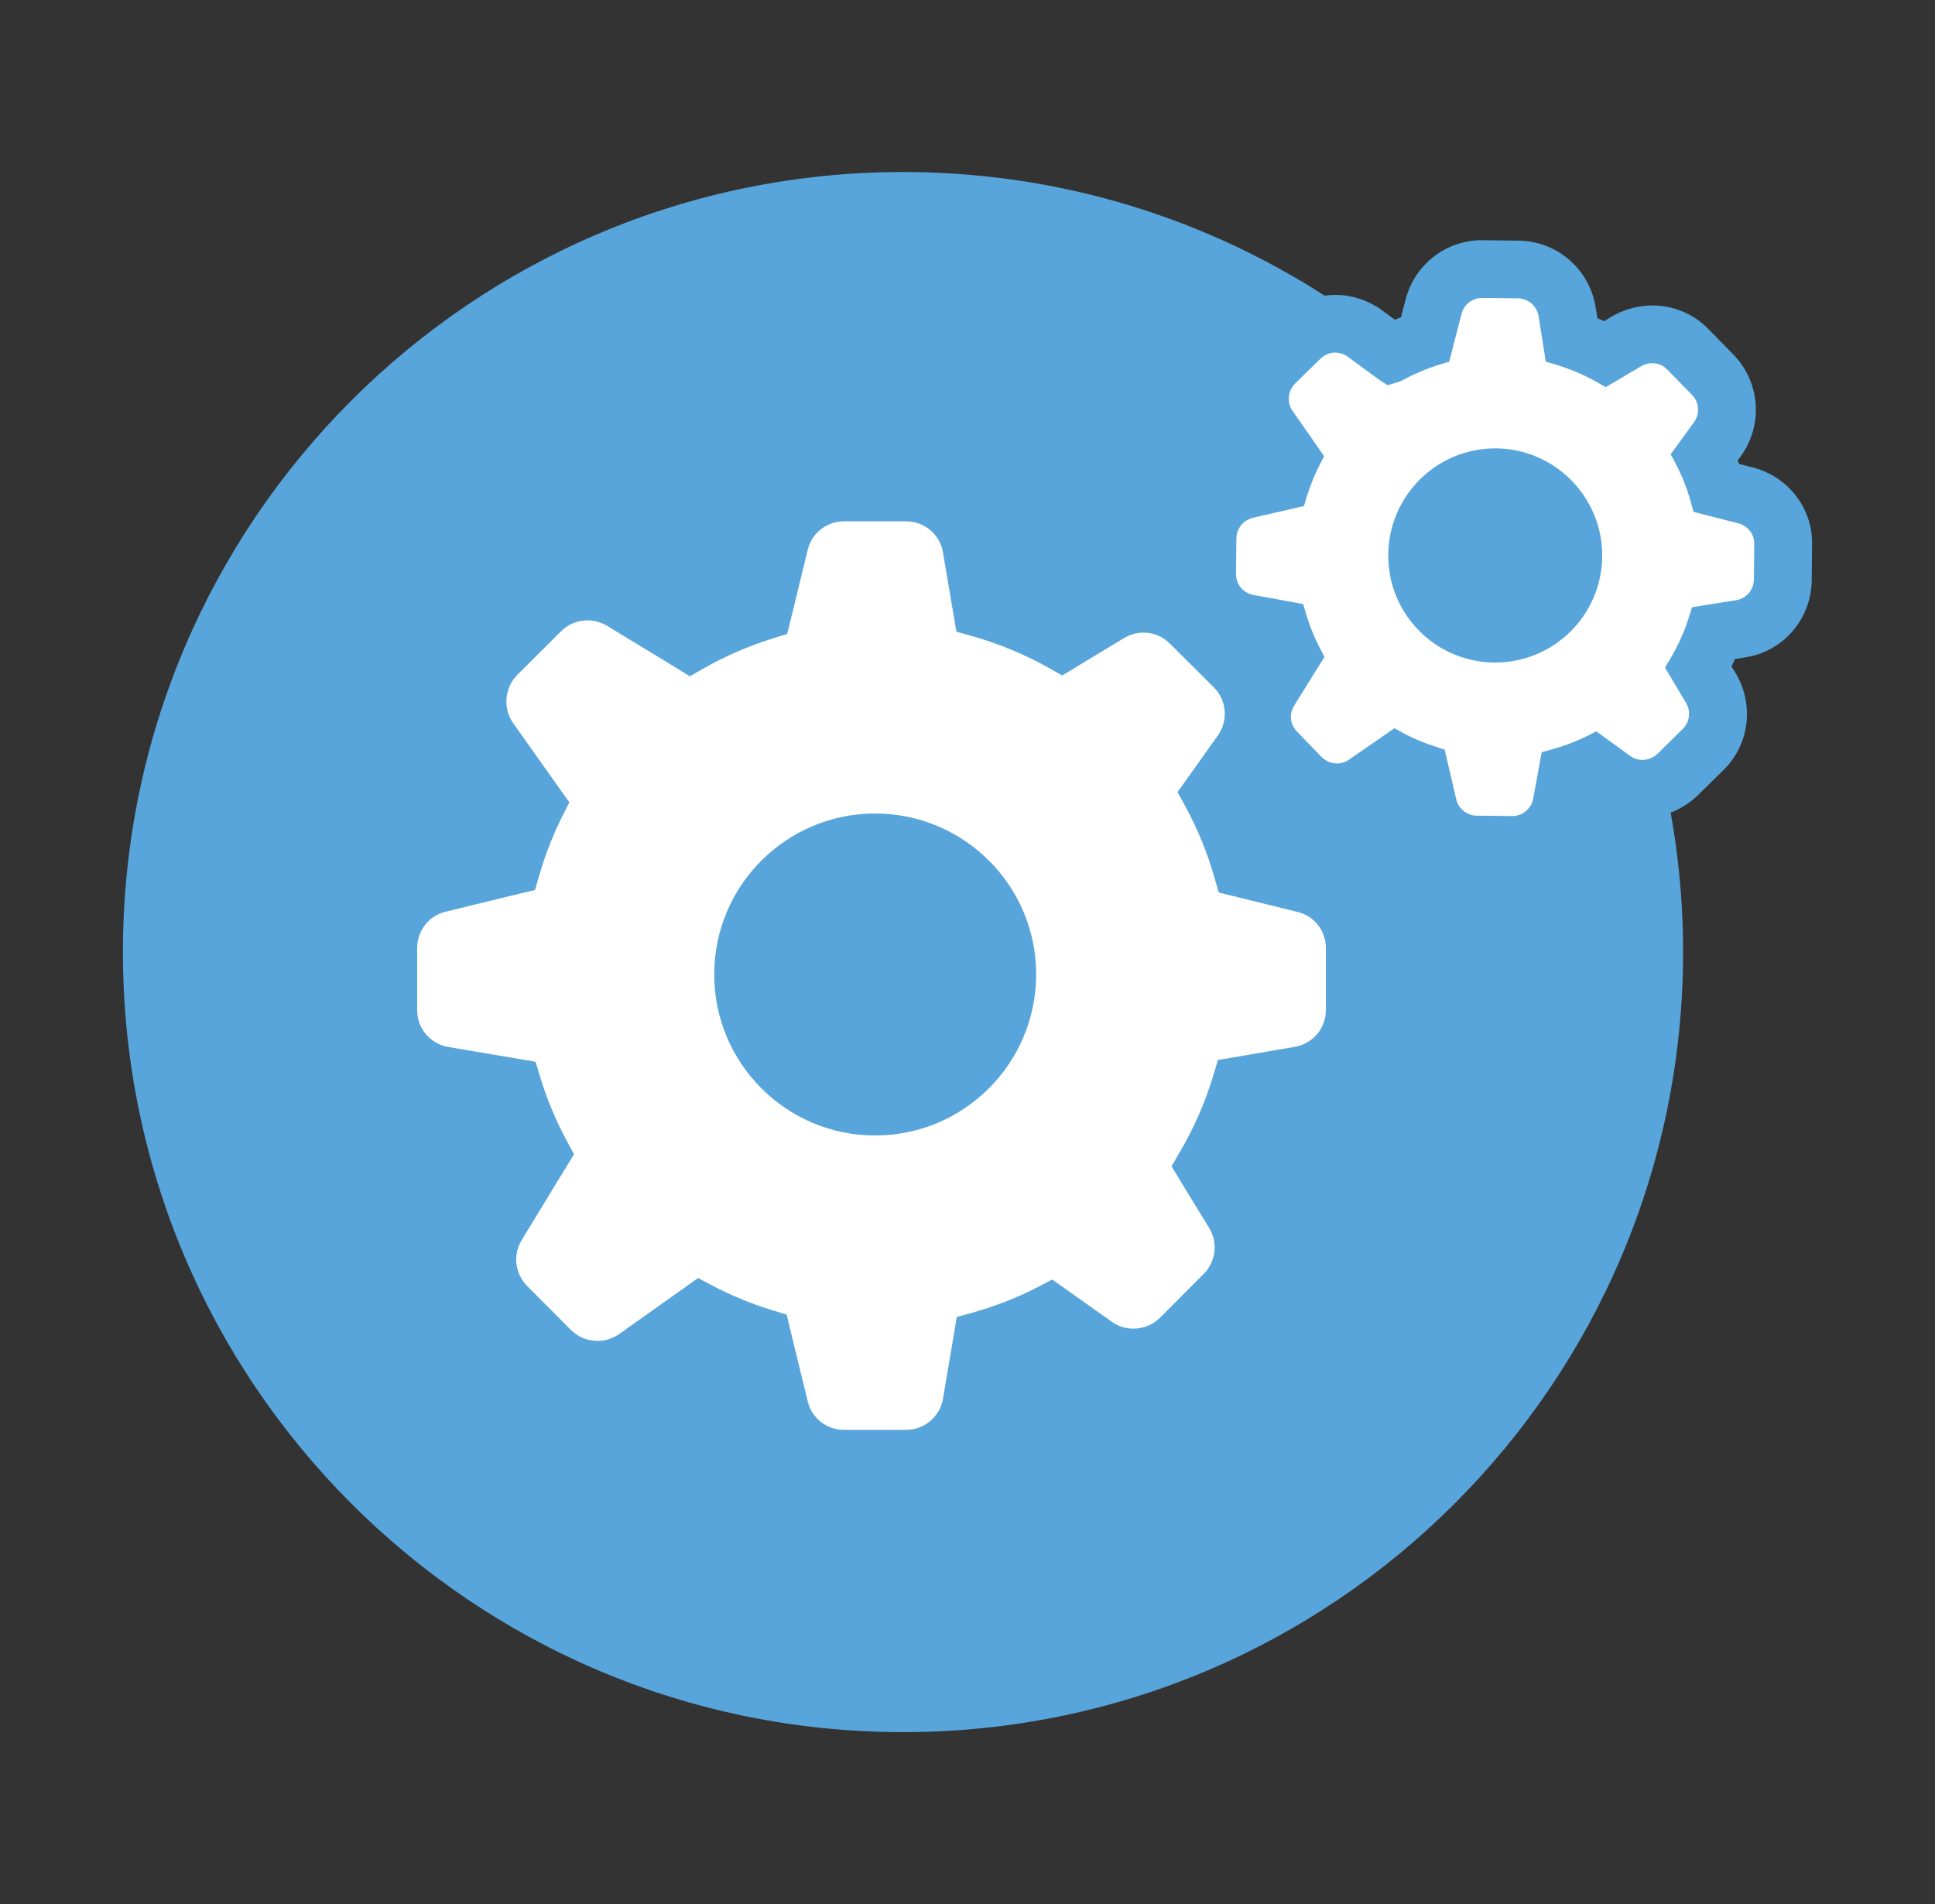 <?xml version="1.0" encoding="iso-8859-1"?>
<!-- Generator: Adobe Illustrator 14.0.0, SVG Export Plug-In . SVG Version: 6.00 Build 43363)  -->
<!DOCTYPE svg PUBLIC "-//W3C//DTD SVG 1.1//EN" "http://www.w3.org/Graphics/SVG/1.1/DTD/svg11.dtd">
<svg version="1.1" xmlns="http://www.w3.org/2000/svg" xmlns:xlink="http://www.w3.org/1999/xlink" x="0px" y="0px"
	 width="63.745px" height="62.729px" viewBox="0 0 63.745 62.729" style="enable-background:new 0 0 63.745 62.729;"
	 xml:space="preserve">
<rect x="0" y="0" width="63.745" height="62.729" fill="#333333" stroke="none"/>
<g id="Layer_1" style="display:none;">
	<g style="display:inline;">
		<g>
			<defs>
				<rect id="SVGID_1_" x="4.506" y="5.111" width="54.733" height="52.506"/>
			</defs>
			<clipPath id="SVGID_2_">
				<use xlink:href="#SVGID_1_"  style="overflow:visible;"/>
			</clipPath>
			<path style="clip-path:url(#SVGID_2_);fill:#80CCC7;" d="M55.903,30.81c0-14.193-11.506-25.698-25.698-25.698
				c-14.193,0-25.699,11.505-25.699,25.698c0,14.192,11.506,25.697,25.699,25.697C44.397,56.507,55.903,45.002,55.903,30.81"/>
		</g>
		<rect x="14.512" y="31.158" style="fill:#FFFFFF;" width="4.804" height="13.368"/>
		<rect x="22.917" y="27.177" style="fill:#FFFFFF;" width="4.804" height="17.35"/>
		<rect x="31.321" y="23.196" style="fill:#FFFFFF;" width="4.805" height="21.33"/>
		<rect x="39.726" y="19.215" style="fill:#FFFFFF;" width="4.805" height="25.313"/>
		<g>
			<defs>
				<rect id="SVGID_3_" x="4.506" y="5.111" width="54.733" height="52.506"/>
			</defs>
			<clipPath id="SVGID_4_">
				<use xlink:href="#SVGID_3_"  style="overflow:visible;"/>
			</clipPath>
			<path style="clip-path:url(#SVGID_4_);fill:#FFFFFF;" d="M33.336,11.998v2.406h1.413c-3.286,2.766-10.29,7.664-20.838,9.958
				l0.512,2.352c11.354-2.477,18.801-7.818,22.181-10.726v1.684h2.407v-5.674H33.336z"/>
			<path style="clip-path:url(#SVGID_4_);fill:#FFFFFF;" d="M46.713,56.665c-6.382,0-11.574-5.191-11.574-11.573
				c0-6.384,5.192-11.576,11.574-11.576s11.575,5.192,11.575,11.576C58.288,51.474,53.095,56.665,46.713,56.665"/>
			<path style="clip-path:url(#SVGID_4_);fill:#80CCC7;" d="M46.713,32.563c-6.907,0-12.526,5.62-12.526,12.528
				c0,6.905,5.619,12.525,12.526,12.525c6.907,0,12.527-5.62,12.527-12.525C59.24,38.184,53.62,32.563,46.713,32.563 M46.713,34.468
				c5.858,0,10.623,4.766,10.623,10.624c0,5.856-4.765,10.622-10.623,10.622S36.09,50.948,36.09,45.092
				C36.09,39.233,40.855,34.468,46.713,34.468"/>
			<path style="clip-path:url(#SVGID_4_);fill:#80CCC7;" d="M49.189,47.264c0-0.428-0.219-0.78-0.659-1.059
				c-0.358-0.229-0.713-0.343-1.067-0.343v3.034c0.551-0.086,0.976-0.269,1.277-0.543C49.04,48.077,49.189,47.714,49.189,47.264
				 M44.747,42.252c0,0.457,0.197,0.806,0.593,1.039c0.192,0.112,0.494,0.214,0.91,0.307v-2.662c-0.427,0-0.778,0.107-1.049,0.323
				C44.896,41.5,44.747,41.832,44.747,42.252 M50.711,41.984l-1.688,0.343c-0.143-0.365-0.288-0.632-0.436-0.798
				c-0.267-0.297-0.641-0.477-1.124-0.538v2.811c1.065,0.161,1.899,0.489,2.506,0.984c0.723,0.592,1.085,1.395,1.085,2.402
				c0,1.026-0.379,1.844-1.141,2.448c-0.68,0.547-1.497,0.817-2.45,0.817v1.466H46.25v-1.466c-0.229,0-0.511-0.039-0.845-0.119
				c-0.649-0.154-1.216-0.428-1.698-0.816c-0.674-0.545-1.12-1.272-1.336-2.182l1.744-0.38c0.154,0.544,0.412,0.986,0.771,1.327
				c0.395,0.371,0.851,0.556,1.364,0.556v-3.136c-0.113-0.044-0.329-0.095-0.65-0.157c-0.322-0.063-0.631-0.169-0.929-0.316
				c-0.668-0.327-1.145-0.714-1.433-1.16c-0.287-0.445-0.431-0.983-0.431-1.614c0-0.927,0.353-1.682,1.058-2.263
				c0.662-0.546,1.457-0.817,2.385-0.817v-0.975h1.214v1.019c0.15,0,0.366,0.04,0.65,0.119c0.526,0.149,0.984,0.378,1.374,0.687
				C50.049,40.669,50.458,41.256,50.711,41.984"/>
		</g>
	</g>
</g>
<g id="Layer_2">
	<g>
		<g>
			<defs>
				<rect id="SVGID_5_" x="4.049" y="5.666" width="55.647" height="51.397"/>
			</defs>
			<clipPath id="SVGID_6_">
				<use xlink:href="#SVGID_5_"  style="overflow:visible;"/>
			</clipPath>
			<path style="clip-path:url(#SVGID_6_);fill:#58A5DB;" d="M55.446,31.365c0-14.193-11.506-25.698-25.698-25.698
				c-14.193,0-25.699,11.505-25.699,25.698c0,14.192,11.506,25.698,25.699,25.698C43.94,57.063,55.446,45.557,55.446,31.365"/>
			<path style="clip-path:url(#SVGID_6_);fill:#FFFFFF;" d="M42.741,30.042l-2.13-0.526l-0.46-0.113l-0.135-0.457
				c-0.233-0.84-0.565-1.646-0.977-2.4l-0.247-0.452l0.297-0.415l1.033-1.453c0.346-0.489,0.292-1.153-0.136-1.584l-1.451-1.443
				c-0.231-0.232-0.537-0.358-0.864-0.358c-0.223,0-0.446,0.061-0.646,0.182L35.4,22.006l-0.409,0.248l-0.419-0.238
				c-0.799-0.453-1.665-0.811-2.561-1.065l-0.503-0.141l-0.088-0.513L31.065,18.2c-0.098-0.597-0.614-1.026-1.213-1.026h-2.047
				c-0.569,0-1.064,0.384-1.196,0.938l-0.564,2.319l-0.114,0.454l-0.447,0.14c-0.808,0.25-1.596,0.587-2.339,1.014l-0.422,0.242
				l-0.41-0.258l-2.322-1.411c-0.193-0.113-0.413-0.176-0.636-0.176c-0.327,0-0.64,0.126-0.873,0.361l-1.446,1.442
				c-0.418,0.424-0.47,1.101-0.13,1.584l1.563,2.206l0.287,0.402l-0.222,0.44c-0.313,0.615-0.572,1.285-0.777,1.993l-0.132,0.456
				l-0.462,0.109l-2.48,0.605c-0.556,0.134-0.94,0.628-0.94,1.199v2.047c0,0.6,0.429,1.107,1.022,1.211l2.381,0.403l0.497,0.085
				l0.147,0.486c0.228,0.751,0.529,1.471,0.896,2.146l0.224,0.417l-0.248,0.402l-1.479,2.429c-0.292,0.479-0.218,1.104,0.185,1.508
				l1.439,1.445c0.234,0.234,0.548,0.363,0.876,0.363c0.254,0,0.503-0.079,0.713-0.225l2.189-1.554l0.412-0.293l0.446,0.236
				c0.643,0.34,1.32,0.62,2.022,0.832l0.451,0.138l0.108,0.455l0.587,2.408c0.129,0.548,0.624,0.933,1.195,0.933h2.043
				c0.601,0,1.113-0.43,1.215-1.021l0.37-2.185l0.084-0.512l0.504-0.139c0.79-0.224,1.528-0.513,2.197-0.863l0.444-0.231
				l0.414,0.291l1.549,1.098c0.212,0.154,0.456,0.227,0.714,0.227c0.33,0,0.639-0.127,0.871-0.356l1.444-1.448
				c0.4-0.405,0.475-1.025,0.177-1.515l-0.987-1.612l-0.252-0.418l0.249-0.425c0.483-0.813,0.865-1.684,1.134-2.588l0.146-0.488
				l0.501-0.085l2.031-0.348c0.593-0.102,1.024-0.609,1.024-1.208v-2.045C43.68,30.665,43.296,30.172,42.741,30.042 M28.829,37.407
				c-2.926,0-5.3-2.376-5.3-5.306c0-2.928,2.374-5.301,5.3-5.301c2.928,0,5.305,2.373,5.305,5.301
				C34.133,35.031,31.756,37.407,28.829,37.407"/>
			<path style="clip-path:url(#SVGID_6_);fill:#FFFFFF;" d="M49.256,15.722c-1.419,0-2.571,1.157-2.571,2.578
				c0,1.419,1.152,2.574,2.571,2.574s2.574-1.155,2.574-2.574C51.831,16.879,50.675,15.722,49.256,15.722 M48.636,27.827
				c-0.765-0.01-1.417-0.534-1.591-1.278l-0.26-1.114c-0.27-0.094-0.533-0.205-0.784-0.327l-1.019,0.704
				c-0.274,0.192-0.601,0.296-0.94,0.296c-0.451-0.008-0.857-0.179-1.168-0.481l-0.829-0.857c-0.532-0.538-0.624-1.398-0.205-2.04
				l0.699-1.129c-0.136-0.284-0.253-0.573-0.351-0.865l-1.064-0.193c-0.792-0.14-1.365-0.83-1.357-1.642l0.012-1.171
				c0.009-0.758,0.533-1.412,1.271-1.591l1.159-0.267c0.094-0.269,0.195-0.521,0.307-0.762l-0.715-1.022
				c-0.459-0.664-0.37-1.579,0.202-2.132l0.824-0.811c0.312-0.308,0.726-0.478,1.164-0.478c0.314,0.006,0.603,0.091,0.859,0.246
				l1,0.727c0.355-0.186,0.725-0.344,1.101-0.472l0.274-1.061c0.182-0.729,0.839-1.243,1.596-1.243l1.186,0.013
				c0.806,0.006,1.487,0.59,1.617,1.389l0.146,0.912c0.383,0.129,0.758,0.29,1.116,0.479l0.692-0.41
				c0.271-0.154,0.563-0.232,0.858-0.232c0.454,0.007,0.863,0.183,1.168,0.496l0.815,0.833c0.564,0.583,0.629,1.477,0.153,2.13
				l-0.418,0.576c0.156,0.325,0.29,0.669,0.402,1.03l0.938,0.238c0.756,0.194,1.268,0.867,1.246,1.638l-0.011,1.145
				c-0.006,0.814-0.595,1.496-1.402,1.617l-0.86,0.137c-0.134,0.381-0.306,0.763-0.513,1.137l0.404,0.677
				c0.395,0.667,0.284,1.503-0.266,2.036l-0.827,0.813c-0.326,0.309-0.736,0.472-1.169,0.472c-0.361-0.008-0.685-0.116-0.957-0.313
				l-0.647-0.47c-0.269,0.121-0.563,0.233-0.878,0.334l-0.17,0.938c-0.145,0.791-0.829,1.363-1.628,1.363L48.636,27.827z"/>
			<path style="clip-path:url(#SVGID_6_);fill:#58A5DB;" d="M49.255,19.921c-0.893,0-1.619-0.727-1.619-1.622
				s0.727-1.625,1.619-1.625c0.896,0,1.623,0.729,1.623,1.625S50.151,19.921,49.255,19.921 M48.822,7.912
				c-1.195,0-2.232,0.812-2.521,1.973l-0.146,0.566c-0.067,0.026-0.134,0.055-0.201,0.084l-0.47-0.344l-0.069-0.051l-0.072-0.043
				c-0.398-0.239-0.849-0.373-1.304-0.383h-0.002c-0.737,0-1.388,0.27-1.881,0.756l-0.825,0.812
				c-0.892,0.86-1.033,2.302-0.317,3.341l0.329,0.47l-0.493,0.114c-1.185,0.288-2.007,1.316-2.022,2.506l-0.012,1.176
				c-0.013,1.28,0.893,2.369,2.15,2.59l0.476,0.088l-0.421,0.678c-0.639,0.979-0.496,2.342,0.358,3.204l0.791,0.818l0.021,0.021
				l0.02,0.02c0.484,0.473,1.12,0.739,1.791,0.752h0.002c0.578,0,1.094-0.163,1.534-0.473l0.466-0.322l0.117,0.502
				c0.272,1.17,1.302,1.998,2.505,2.013l1.168,0.013c1.285,0,2.364-0.9,2.591-2.14l0.057-0.312l0.139,0.102
				c0.438,0.313,0.944,0.484,1.472,0.498l0.024,0.001H54.1c0.677,0,1.319-0.257,1.811-0.723l0.857-0.841
				c0.857-0.832,1.032-2.148,0.416-3.191l-0.14-0.23c0.039-0.082,0.076-0.164,0.112-0.247l0.331-0.052
				c1.258-0.19,2.188-1.266,2.197-2.555l0.011-1.153c0.033-1.184-0.772-2.246-1.957-2.553l-0.448-0.112
				c-0.014-0.039-0.029-0.077-0.044-0.115l0.099-0.137c0.746-1.028,0.646-2.437-0.237-3.348l-0.824-0.842
				c-0.476-0.491-1.124-0.77-1.817-0.78h-0.002c-0.488,0-0.943,0.121-1.344,0.351l-0.278,0.165
				c-0.072-0.033-0.146-0.064-0.219-0.095l-0.058-0.363c-0.206-1.265-1.28-2.185-2.555-2.194l-1.157-0.012l-0.011-0.001H48.822z
				 M49.255,21.826c1.948,0,3.527-1.577,3.527-3.526c0-1.942-1.579-3.529-3.527-3.529c-1.945,0-3.522,1.587-3.522,3.529
				C45.733,20.249,47.31,21.826,49.255,21.826 M48.822,9.816c0.004,0,0.008,0,0.012,0l1.163,0.012
				c0.35,0.003,0.634,0.254,0.689,0.59l0.19,1.199l0.043,0.294l0.284,0.086c0.514,0.15,1.002,0.359,1.456,0.621l0.236,0.136
				l0.238-0.137l0.932-0.552c0.115-0.066,0.241-0.101,0.372-0.101c0.183,0.003,0.356,0.076,0.485,0.208l0.818,0.836
				c0.239,0.246,0.268,0.623,0.063,0.904l-0.595,0.82l-0.173,0.233l0.142,0.259c0.232,0.43,0.41,0.896,0.541,1.374l0.07,0.264
				l0.262,0.068l1.212,0.309c0.317,0.082,0.538,0.363,0.529,0.688l-0.012,1.161c-0.002,0.345-0.252,0.634-0.591,0.687l-1.159,0.183
				l-0.288,0.049l-0.087,0.273c-0.156,0.519-0.382,1.011-0.661,1.474l-0.143,0.239l0.142,0.239l0.551,0.922
				c0.168,0.284,0.119,0.641-0.11,0.863l-0.832,0.818c-0.135,0.127-0.313,0.199-0.502,0.199c-0.144-0.003-0.283-0.05-0.402-0.135
				l-0.875-0.637l-0.235-0.169l-0.256,0.131c-0.381,0.195-0.807,0.353-1.258,0.48l-0.283,0.073l-0.055,0.287l-0.225,1.24
				c-0.062,0.337-0.355,0.58-0.691,0.58h-0.006l-1.167-0.013c-0.32-0.004-0.602-0.228-0.674-0.542l-0.32-1.372l-0.059-0.26
				l-0.255-0.085c-0.397-0.124-0.789-0.285-1.148-0.482l-0.254-0.141l-0.236,0.166l-1.259,0.87
				c-0.118,0.083-0.255,0.127-0.399,0.127h-0.004c-0.19-0.003-0.364-0.08-0.5-0.212l-0.809-0.837
				c-0.228-0.229-0.271-0.585-0.094-0.859l0.854-1.375l0.144-0.228l-0.126-0.238c-0.202-0.387-0.373-0.801-0.497-1.23l-0.079-0.272
				l-0.287-0.055l-1.35-0.246c-0.338-0.059-0.58-0.352-0.577-0.695l0.013-1.17c0.004-0.321,0.227-0.6,0.544-0.677l1.419-0.325
				l0.264-0.063l0.076-0.26c0.123-0.399,0.276-0.779,0.454-1.125l0.13-0.254l-0.156-0.233l-0.881-1.261
				c-0.194-0.28-0.156-0.67,0.084-0.901l0.83-0.815c0.136-0.134,0.312-0.206,0.498-0.206h0.003c0.127,0.003,0.254,0.044,0.364,0.109
				l1.122,0.82l0.234,0.146l0.429-0.132c0.431-0.238,0.879-0.428,1.341-0.565l0.256-0.077l0.065-0.254l0.341-1.32
				C48.225,10.035,48.501,9.816,48.822,9.816"/>
		</g>
	</g>
</g>
<g id="Layer_3" style="display:none;">
	<g style="display:inline;">
		<g>
			<defs>
				<rect id="SVGID_7_" x="6.174" y="2.496" width="51.397" height="57.737"/>
			</defs>
			<clipPath id="SVGID_8_">
				<use xlink:href="#SVGID_7_"  style="overflow:visible;"/>
			</clipPath>
			<path style="clip-path:url(#SVGID_8_);fill:#D03E8C;" d="M31.873,2.497c-14.171,0-25.698,11.529-25.698,25.701
				c0,14.171,11.527,25.697,25.698,25.697c14.168,0,25.698-11.526,25.698-25.697C57.571,14.026,46.041,2.497,31.873,2.497"/>
			<path style="clip-path:url(#SVGID_8_);fill:#FFFFFF;" d="M31.873,59.281c-3.774,0-7.513-0.951-10.812-2.755l-0.496-0.27V44.576
				c0-4.022,2.099-7.654,5.614-9.716l0.528-0.309l0.5,0.352c1.38,0.969,2.994,1.479,4.667,1.479s3.286-0.511,4.665-1.479l0.5-0.351
				l0.528,0.309c3.517,2.061,5.617,5.691,5.617,9.715v11.678l-0.495,0.271C39.388,58.327,35.647,59.281,31.873,59.281"/>
			<path style="clip-path:url(#SVGID_8_);fill:#D03E8C;" d="M26.752,33.42l-1.055,0.619c-3.81,2.234-6.084,6.173-6.084,10.536
				v11.116v1.129l0.991,0.542c3.439,1.878,7.335,2.87,11.268,2.87c3.934,0,7.832-0.993,11.272-2.873l0.991-0.542v-1.129V44.576
				c0-4.365-2.276-8.303-6.088-10.536l-1.055-0.618l-1.001,0.703c-1.217,0.854-2.641,1.306-4.118,1.306
				c-1.476,0-2.901-0.452-4.12-1.307L26.752,33.42z M26.661,35.681c1.478,1.037,3.273,1.653,5.213,1.653
				c1.939,0,3.734-0.615,5.212-1.652c3.065,1.795,5.146,5.083,5.146,8.894v11.113c-3.08,1.683-6.609,2.641-10.359,2.641
				c-3.748,0-7.277-0.957-10.356-2.638V44.576C21.517,40.765,23.597,37.478,26.661,35.681"/>
			<path style="clip-path:url(#SVGID_8_);fill:#FFFFFF;" d="M19.744,27.601c0.148-2.888,1.303-5.512,3.117-7.522l-6.68-6.68
				c-3.52,3.729-5.726,8.706-5.883,14.202H19.744z"/>
			<path style="clip-path:url(#SVGID_8_);fill:#FFFFFF;" d="M23.755,19.182c2.143-1.935,4.814-2.977,7.521-3.116V6.618
				c-5.128,0.151-10.207,2.107-14.203,5.885L23.755,19.182z"/>
			<path style="clip-path:url(#SVGID_8_);fill:#FFFFFF;" d="M39.989,19.182c-2.143-1.935-4.813-2.977-7.521-3.116V6.618
				c5.128,0.151,10.208,2.107,14.204,5.885L39.989,19.182z"/>
			<path style="clip-path:url(#SVGID_8_);fill:#FFFFFF;" d="M47.563,13.396l-6.681,6.682c0.4,0.441,0.75,0.911,1.073,1.393
				l7.365-2.314c0.461-0.144,0.948-0.011,1.272,0.313c0.109,0.108,0.199,0.238,0.264,0.386c0.258,0.59,0.03,1.282-0.529,1.603
				l-6.68,3.834c0.188,0.759,0.311,1.53,0.351,2.309h9.448C53.297,22.473,51.338,17.394,47.563,13.396"/>
			<path style="clip-path:url(#SVGID_8_);fill:#FFFFFF;" d="M39.947,23.426c0.374,0.629,0.684,1.301,0.903,2.014l8.849-5.079
				L39.947,23.426z"/>
			<path style="clip-path:url(#SVGID_8_);fill:#FFFFFF;" d="M31.874,20.39c4.331,0,7.841,3.51,7.841,7.842
				c0,4.331-3.51,7.841-7.841,7.841s-7.842-3.51-7.842-7.841C24.032,23.9,27.542,20.39,31.874,20.39"/>
		</g>
	</g>
</g>
<g id="Layer_4" style="display:none;">
	<g style="display:inline;">
		<g>
			<defs>
				<rect id="SVGID_9_" x="3.319" width="57.107" height="62.729"/>
			</defs>
			<clipPath id="SVGID_10_">
				<use xlink:href="#SVGID_9_"  style="overflow:visible;"/>
			</clipPath>
			<path style="clip-path:url(#SVGID_10_);fill:#FAA41A;" d="M60.426,34.175c0-15.77-12.784-28.554-28.553-28.554
				C16.103,5.621,3.32,18.405,3.32,34.175s12.783,28.554,28.554,28.554C47.642,62.729,60.426,49.944,60.426,34.175"/>
			<path style="clip-path:url(#SVGID_10_);fill:#FFFFFF;" d="M38.381,20.277v-8.034c0-2.769-2.251-5.02-5.018-5.02h-3.149
				c-2.767,0-5.019,2.251-5.019,5.02v8.034H38.381z M32.747,40.27l-0.602-6.563l0.567-0.342c0.554-0.333,0.885-0.912,0.885-1.548
				c0-0.996-0.811-1.807-1.807-1.807c-0.997,0-1.807,0.811-1.807,1.807c0,0.636,0.331,1.215,0.884,1.548l0.568,0.342l-0.604,6.563
				H32.747z M15.047,49.217V20.277h3.984v-8.034c0-6.167,5.016-11.187,11.183-11.187h3.149c6.167,0,11.185,5.02,11.185,11.187v8.034
				h3.982v28.939H15.047z"/>
			<path style="clip-path:url(#SVGID_10_);fill:#FAA41A;" d="M31.79,32.685l-0.376-0.227c-0.112-0.067-0.372-0.266-0.372-0.643
				c0-0.413,0.336-0.749,0.749-0.749s0.749,0.336,0.749,0.749c0,0.377-0.26,0.574-0.372,0.643L31.79,32.685z M26.253,19.22v-6.977
				c0-2.185,1.777-3.961,3.961-3.961h3.149c2.184,0,3.96,1.776,3.96,3.961v6.977H26.253z M33.364,0h-3.149
				c-6.749,0-12.241,5.492-12.241,12.243v6.977h-1.867H13.99v2.115V48.16v2.114h2.116h31.367h2.115V48.16V21.335V19.22h-2.115
				h-1.867v-6.977C45.606,5.492,40.114,0,33.364,0 M29.673,41.328h2.117h2.115l-0.647-7.059c0.835-0.503,1.396-1.406,1.396-2.454
				c0-1.583-1.283-2.863-2.864-2.863s-2.864,1.28-2.864,2.863c0,1.048,0.562,1.951,1.396,2.454L29.673,41.328z M47.473,48.16H16.106
				V21.335h31.367V48.16z M33.364,2.115c5.583,0,10.127,4.545,10.127,10.128v7.96h-4.052v-7.96c0-3.354-2.727-6.076-6.075-6.076
				h-3.149c-3.349,0-6.076,2.723-6.076,6.076v7.96h-4.05v-7.96c0-5.583,4.544-10.128,10.126-10.128H33.364z"/>
		</g>
	</g>
</g>
<g id="Layer_5" style="display:none;">
	<g style="display:inline;">
		<g>
			<defs>
				<rect id="SVGID_11_" y="2.811" width="63.745" height="57.107"/>
			</defs>
			<clipPath id="SVGID_12_">
				<use xlink:href="#SVGID_11_"  style="overflow:visible;"/>
			</clipPath>
			<path style="clip-path:url(#SVGID_12_);fill:#887677;" d="M57.107,31.364c0-15.769-12.784-28.554-28.554-28.554
				C12.784,2.811,0,15.596,0,31.364s12.784,28.554,28.553,28.554C44.323,59.918,57.107,47.133,57.107,31.364"/>
			<path style="clip-path:url(#SVGID_12_);fill:#FFFFFF;" d="M59.698,47.791c-0.589,0-1.152-0.186-1.628-0.538L33.849,29.164
				l-4.482,6.01c-0.513,0.688-1.333,1.098-2.194,1.098c-0.592,0-1.156-0.188-1.63-0.54l-6.686-4.988
				c-0.583-0.433-0.964-1.072-1.069-1.797c-0.105-0.723,0.077-1.443,0.511-2.026l12.596-16.885c0.511-0.686,1.331-1.096,2.193-1.096
				c0.596,0,1.16,0.185,1.631,0.538l6.686,4.988c1.207,0.9,1.457,2.614,0.557,3.822l-4.589,6.152l24.218,18.088
				c1.206,0.901,1.456,2.616,0.555,3.823l-0.253,0.342C61.38,47.383,60.56,47.791,59.698,47.791"/>
			<path style="clip-path:url(#SVGID_12_);fill:#887677;" d="M33.088,7.882c-1.195,0-2.332,0.569-3.042,1.523L17.452,26.286
				c-0.604,0.812-0.856,1.811-0.71,2.813c0.146,1.005,0.673,1.891,1.485,2.494l6.683,4.985c0.66,0.491,1.442,0.75,2.263,0.75
				c1.193,0,2.33-0.568,3.041-1.521l3.85-5.162l23.369,17.453c0.667,0.494,1.448,0.751,2.265,0.751c1.194,0,2.331-0.568,3.041-1.521
				l0.259-0.35c1.245-1.668,0.899-4.047-0.775-5.297L38.852,24.226l3.958-5.304c1.249-1.677,0.902-4.056-0.774-5.305l-6.685-4.988
				C34.698,8.141,33.914,7.882,33.088,7.882 M33.088,9.996c0.348,0,0.7,0.104,0.998,0.327l6.686,4.99
				c0.739,0.55,0.892,1.606,0.343,2.343l-5.222,6.999l25.065,18.721c0.738,0.551,0.892,1.604,0.341,2.343l-0.256,0.345
				c-0.328,0.44-0.833,0.67-1.345,0.67c-0.348,0-0.7-0.108-0.999-0.33l-25.065-18.72l-5.115,6.857
				c-0.328,0.439-0.835,0.673-1.346,0.673c-0.349,0-0.699-0.108-0.998-0.331l-6.686-4.987c-0.739-0.549-0.892-1.605-0.342-2.344
				l12.596-16.884C32.07,10.228,32.576,9.996,33.088,9.996"/>
			<path style="clip-path:url(#SVGID_12_);fill:#FFFFFF;" d="M37.897,40.934c0.545,0,0.988,0.441,0.988,0.987v0.89h1.761
				c0.545,0,0.988,0.438,0.988,0.985v3.124H12.304v-3.124c0-0.547,0.442-0.985,0.988-0.985h1.761v-0.89
				c0-0.546,0.441-0.987,0.987-0.987H37.897z"/>
		</g>
	</g>
</g>
<g id="Layer_6" style="display:none;">
	<g style="display:inline;">
		<g>
			<defs>
				<rect id="SVGID_13_" x="3.042" y="2.534" width="57.661" height="57.661"/>
			</defs>
			<clipPath id="SVGID_14_">
				<use xlink:href="#SVGID_13_"  style="overflow:visible;"/>
			</clipPath>
			<path style="clip-path:url(#SVGID_14_);fill:#829D50;" d="M60.704,31.365c0,15.921-12.909,28.829-28.83,28.829
				c-15.925,0-28.831-12.908-28.831-28.829c0-15.924,12.906-28.83,28.831-28.83C47.794,2.535,60.704,15.441,60.704,31.365"/>
			<path style="clip-path:url(#SVGID_14_);fill:#FFFFFF;" d="M45.347,37.907c-1.563-2.415-3.984-4.224-6.839-4.979
				c-1.799,1.677-4.205,2.715-6.855,2.715c-2.647,0-5.054-1.038-6.854-2.715c-2.599,0.687-4.841,2.25-6.404,4.347
				c2.063,1.093,7.004,3.256,13.813,3.256C36.566,40.531,40.974,39.649,45.347,37.907"/>
			<path style="clip-path:url(#SVGID_14_);fill:#FFFFFF;" d="M47.222,45.862v-1.639c0-0.347-0.016-0.692-0.043-1.031l-0.384-1.899
				c-4.905,1.98-9.835,2.981-14.701,2.981c-7.476,0-12.945-2.396-15.411-3.729c-0.386,1.158-0.601,2.392-0.601,3.678v0.778
				c2.699,1.155,8.499,3.152,16.388,3.152C37.37,48.154,42.313,47.385,47.222,45.862"/>
			<path style="clip-path:url(#SVGID_14_);fill:#FFFFFF;" d="M31.653,33.917c5.075,0,9.186-4.744,9.186-10.596
				c0-0.941-0.105-1.854-0.308-2.726l-1.688,2.724c-0.406,1.366-1.894,2.355-3.722,2.355c-1.16,0-2.178-0.399-2.878-1.039h-1.186
				c-0.697,0.64-1.719,1.039-2.876,1.039c-1.817,0-3.299-0.977-3.718-2.329l-1.691-2.736c-0.2,0.867-0.307,1.776-0.307,2.712
				C22.466,29.173,26.58,33.917,31.653,33.917"/>
			<path style="clip-path:url(#SVGID_14_);fill:#FFFFFF;" d="M39.02,17.001c-1.672-2.593-4.348-4.275-7.368-4.275
				c-3.698,0-6.884,2.524-8.34,6.155l2.351,1.311l-0.002,0.011c0.669-0.468,1.546-0.751,2.521-0.751
				c1.091,0,2.062,0.353,2.751,0.926h1.438c0.691-0.573,1.663-0.926,2.752-0.926c0.97,0,1.842,0.278,2.511,0.743l-0.002-0.003
				l2.243-1.249c0.134-0.028,0.104-0.103,0.255-0.132"/>
			<path style="clip-path:url(#SVGID_14_);fill:#FFFFFF;" d="M29.809,22.534c0,0.717-0.79,1.298-1.763,1.298
				c-0.975,0-1.764-0.581-1.764-1.298s0.789-1.298,1.764-1.298C29.019,21.236,29.809,21.817,29.809,22.534"/>
			<path style="clip-path:url(#SVGID_14_);fill:#FFFFFF;" d="M36.828,22.534c0,0.717-0.79,1.298-1.763,1.298
				c-0.974,0-1.764-0.581-1.764-1.298s0.79-1.298,1.764-1.298C36.038,21.236,36.828,21.817,36.828,22.534"/>
		</g>
	</g>
</g>
</svg>
